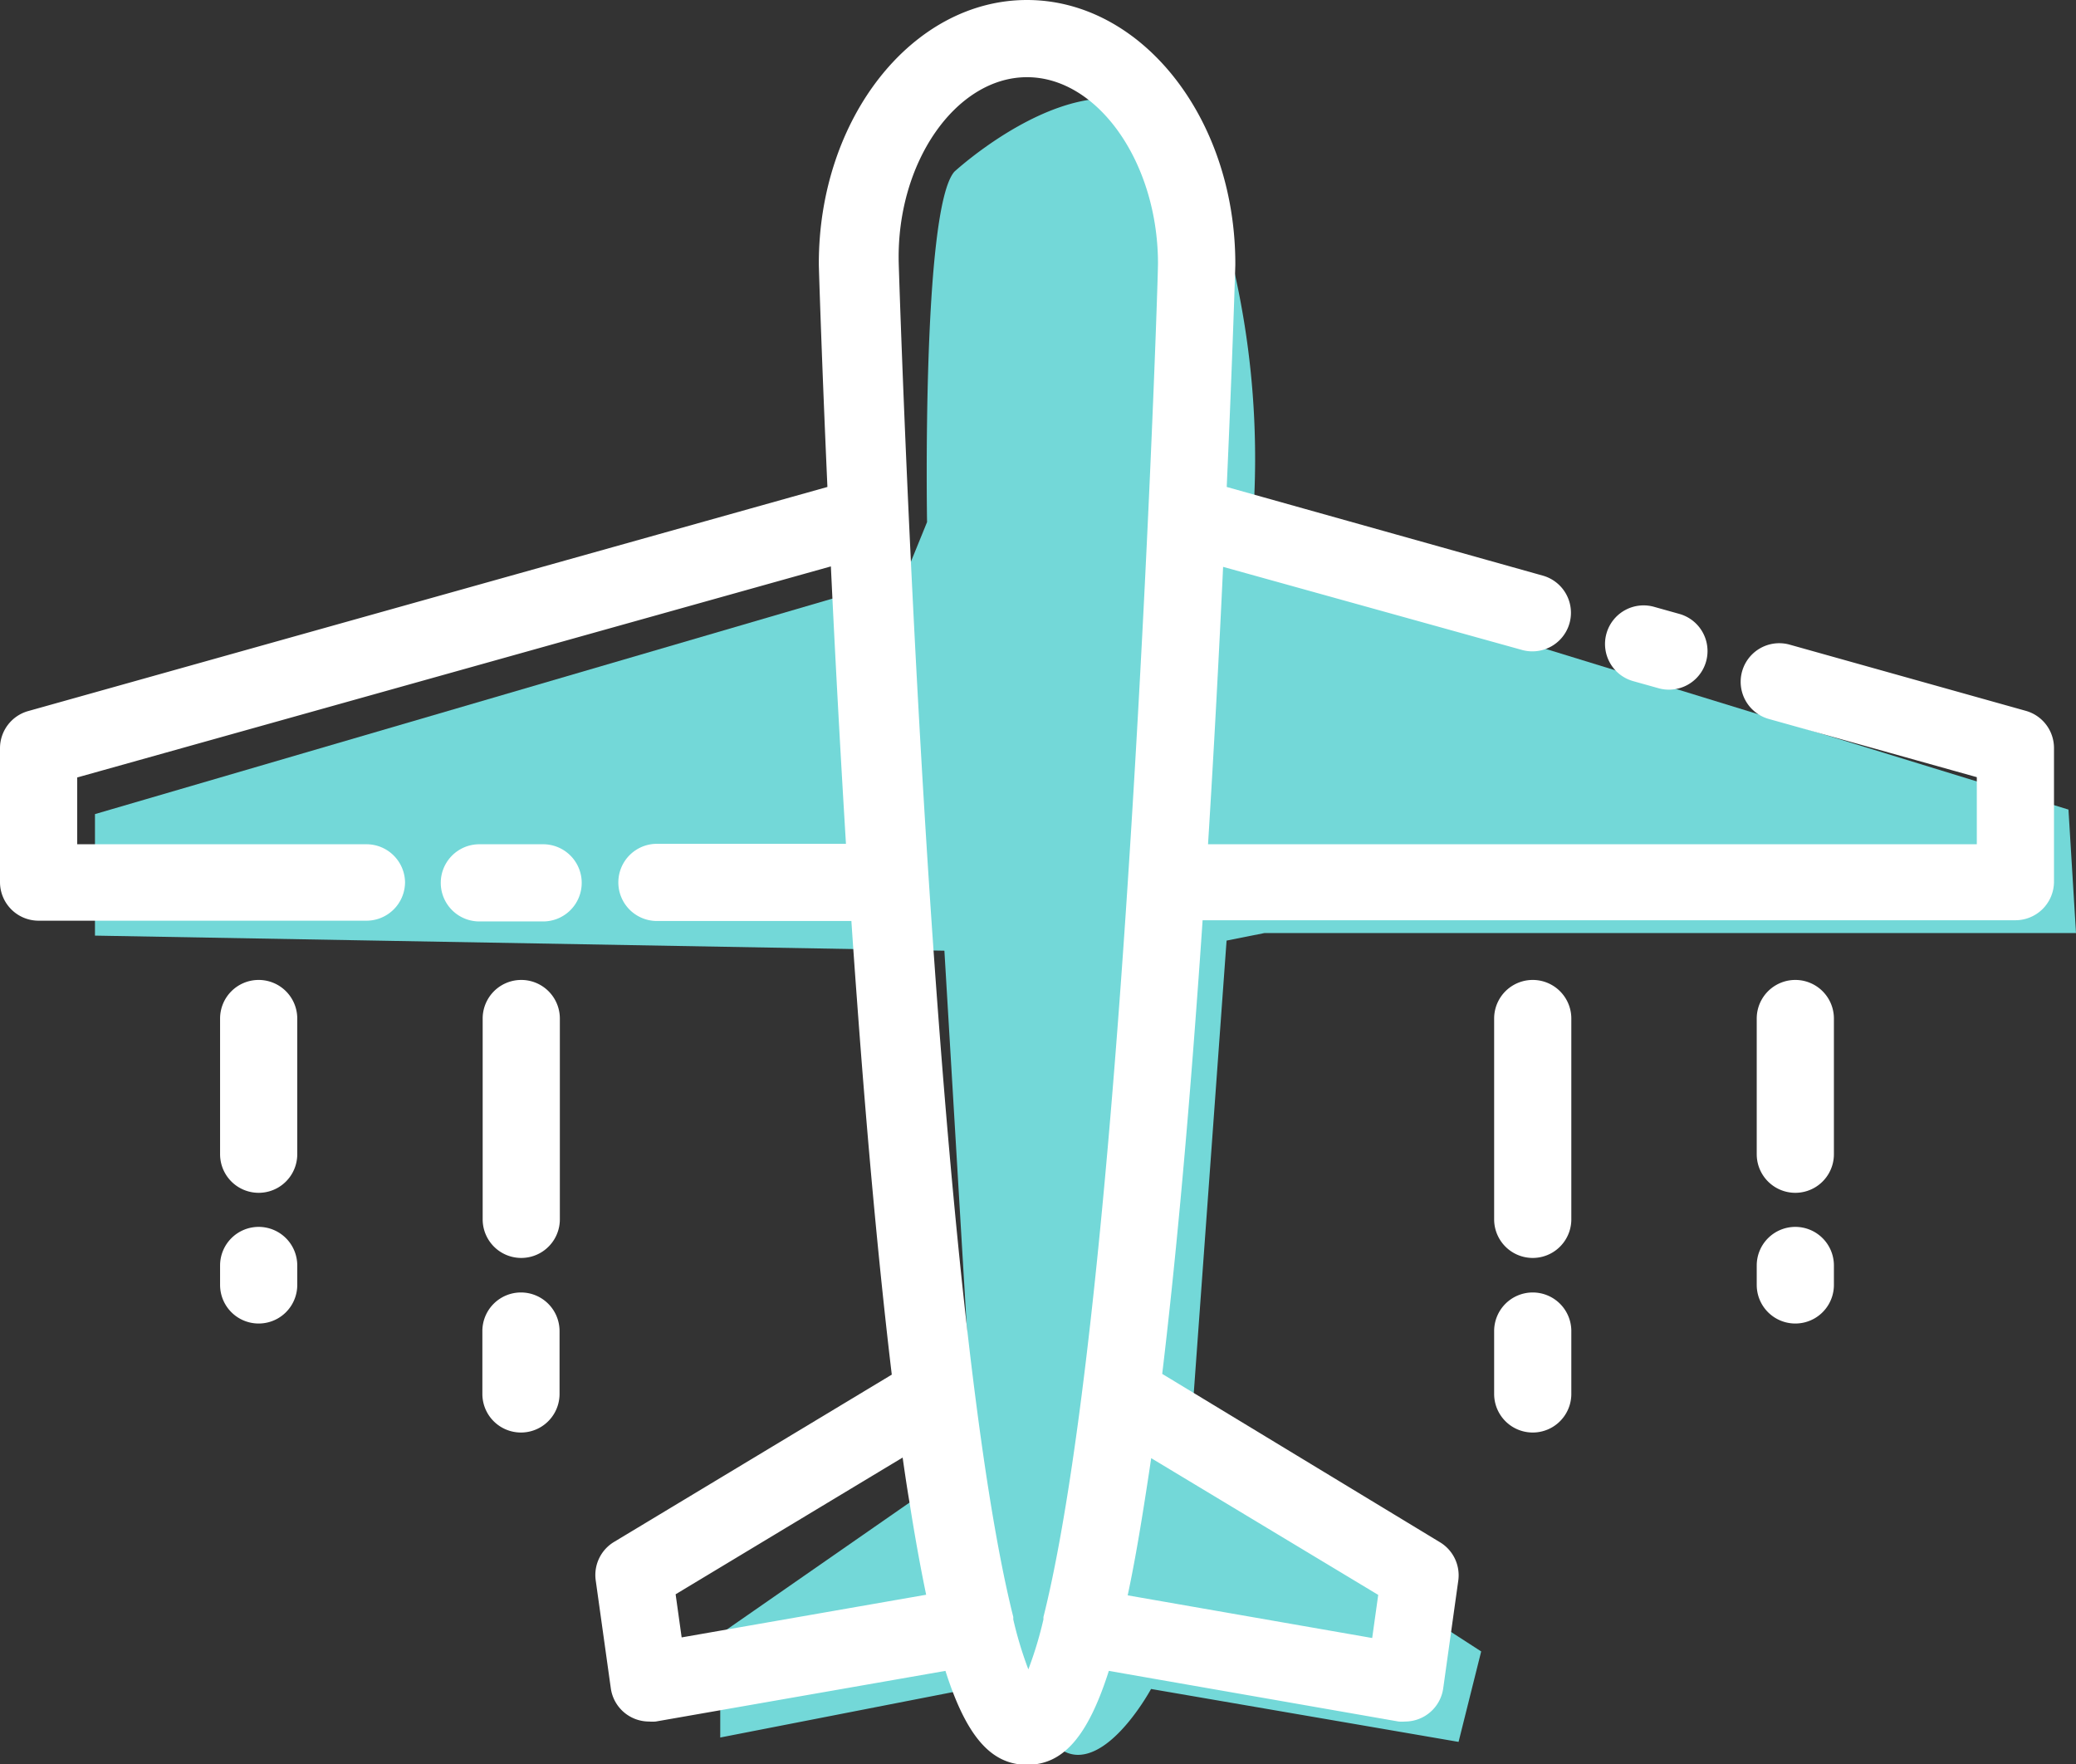 <svg xmlns="http://www.w3.org/2000/svg" viewBox="0 0 137.72 117.02"><rect x="0" y="0" width="137.72" height="117.02" fill="#333333" stroke="none"/><defs><style>.cls-1{fill:#73d8d8;}.cls-2{fill:#fff;}</style></defs><title>Asset 8</title><g id="Layer_2" data-name="Layer 2"><g id="Layer_1-2" data-name="Layer 1"><path class="cls-1" d="M63.31,11.39S76-.31,80.37,12.56A56.56,56.56,0,0,1,82.88,37L137.22,53.7l.5,8.19H83.88l-2.51.5L78.86,97l19.4,12.54-1.5,6-20.4-3.51S74,116.4,71.51,116.4s-4-5-4-5l-19.73,3.85v-6.86L64.65,96.67l-2-33.61-56.35-1V54L60,38.31l1.5-3.68S61.14,13.9,63.31,11.39Z"/><path class="cls-2" d="M108.38,45.19l1.68.47a2.56,2.56,0,0,0,1.38-4.93l-1.68-.47a2.56,2.56,0,1,0-1.38,4.93Z"/><path class="cls-2" d="M38.59,58.51A2.56,2.56,0,0,0,36,56H31.8a2.56,2.56,0,1,0,0,5.12H36A2.56,2.56,0,0,0,38.59,58.51Z"/><path class="cls-2" d="M26.87,58.51A2.56,2.56,0,0,0,24.31,56H5.12V51.57l50-14c.26,5.54.6,11.85,1,18.4H43.58a2.56,2.56,0,0,0,0,5.12h12.9q.17,2.54.36,5.09c.71,9.71,1.49,18.06,2.32,25L40.73,102.28a2.56,2.56,0,0,0-1.21,2.55l1,7.15a2.56,2.56,0,0,0,2.54,2.21,2.6,2.6,0,0,0,.44,0l19.22-3.36c1.42,4.46,3.09,6.23,5.42,6.23s4-1.77,5.42-6.23l19.22,3.36a2.64,2.64,0,0,0,.44,0A2.56,2.56,0,0,0,95.74,112l1-7.15a2.56,2.56,0,0,0-1.21-2.55L77.1,91.13c.83-6.91,1.61-15.27,2.32-25q.19-2.55.36-5.09h53.92a2.56,2.56,0,0,0,2.56-2.56V49.62a2.56,2.56,0,0,0-1.87-2.47l-15.7-4.4a2.56,2.56,0,0,0-1.38,4.93l13.83,3.87V56h-51c.41-6.55.74-12.85,1-18.4L101,43.12a2.56,2.56,0,0,0,1.38-4.93l-21-5.89c.39-8.76.57-14.62.57-14.74v-.08C81.94,7.84,75.74,0,68.13,0S54.32,7.84,54.32,17.48v.08c0,.12.18,6,.57,14.74l-53,14.86A2.56,2.56,0,0,0,0,49.62v8.89a2.56,2.56,0,0,0,2.56,2.56H24.31A2.56,2.56,0,0,0,26.87,58.51Zm64.56,47.28-.4,2.86-16.22-2.83c.38-1.78.74-3.81,1.1-6.1q.23-1.45.46-3ZM68.13,5.12c4.7,0,8.67,5.64,8.69,12.32,0,1.08-.73,23-2.3,45.45-1.84,26.37-3.86,38.65-5.3,44.37,0,.06,0,.11,0,.16v0a25.29,25.29,0,0,1-1,3.31,25.33,25.33,0,0,1-1-3.31s0,0,0,0,0-.11,0-.17c-1.44-5.72-3.45-18-5.3-44.35-1.57-22.47-2.27-44.39-2.3-45.47C59.46,10.76,63.43,5.12,68.13,5.12ZM59.88,96.68c.15,1.05.3,2.07.46,3,.36,2.29.73,4.32,1.1,6.1l-16.22,2.83-.4-2.86Z"/><path class="cls-2" d="M17.16,65a2.56,2.56,0,0,0-2.56,2.56v9a2.56,2.56,0,1,0,5.12,0v-9A2.56,2.56,0,0,0,17.16,65Z"/><path class="cls-2" d="M17.16,81.38a2.56,2.56,0,0,0-2.56,2.56v1.29a2.56,2.56,0,1,0,5.12,0V83.94A2.56,2.56,0,0,0,17.16,81.38Z"/><path class="cls-2" d="M104.24,67.56a2.56,2.56,0,0,0-5.12,0V80.88a2.56,2.56,0,0,0,5.12,0Z"/><path class="cls-2" d="M101.68,85.73a2.56,2.56,0,0,0-2.56,2.56v4.17a2.56,2.56,0,0,0,5.12,0V88.29A2.56,2.56,0,0,0,101.68,85.73Z"/><path class="cls-2" d="M37.14,67.56a2.56,2.56,0,0,0-5.12,0V80.88a2.56,2.56,0,0,0,5.12,0Z"/><path class="cls-2" d="M34.58,85.73A2.56,2.56,0,0,0,32,88.29v4.17a2.56,2.56,0,1,0,5.12,0V88.29A2.56,2.56,0,0,0,34.58,85.73Z"/><path class="cls-2" d="M121.66,67.56a2.56,2.56,0,0,0-5.12,0v9a2.56,2.56,0,0,0,5.12,0Z"/><path class="cls-2" d="M119.1,81.38a2.56,2.56,0,0,0-2.56,2.56v1.29a2.56,2.56,0,0,0,5.12,0V83.94A2.56,2.56,0,0,0,119.1,81.38Z"/></g></g></svg>